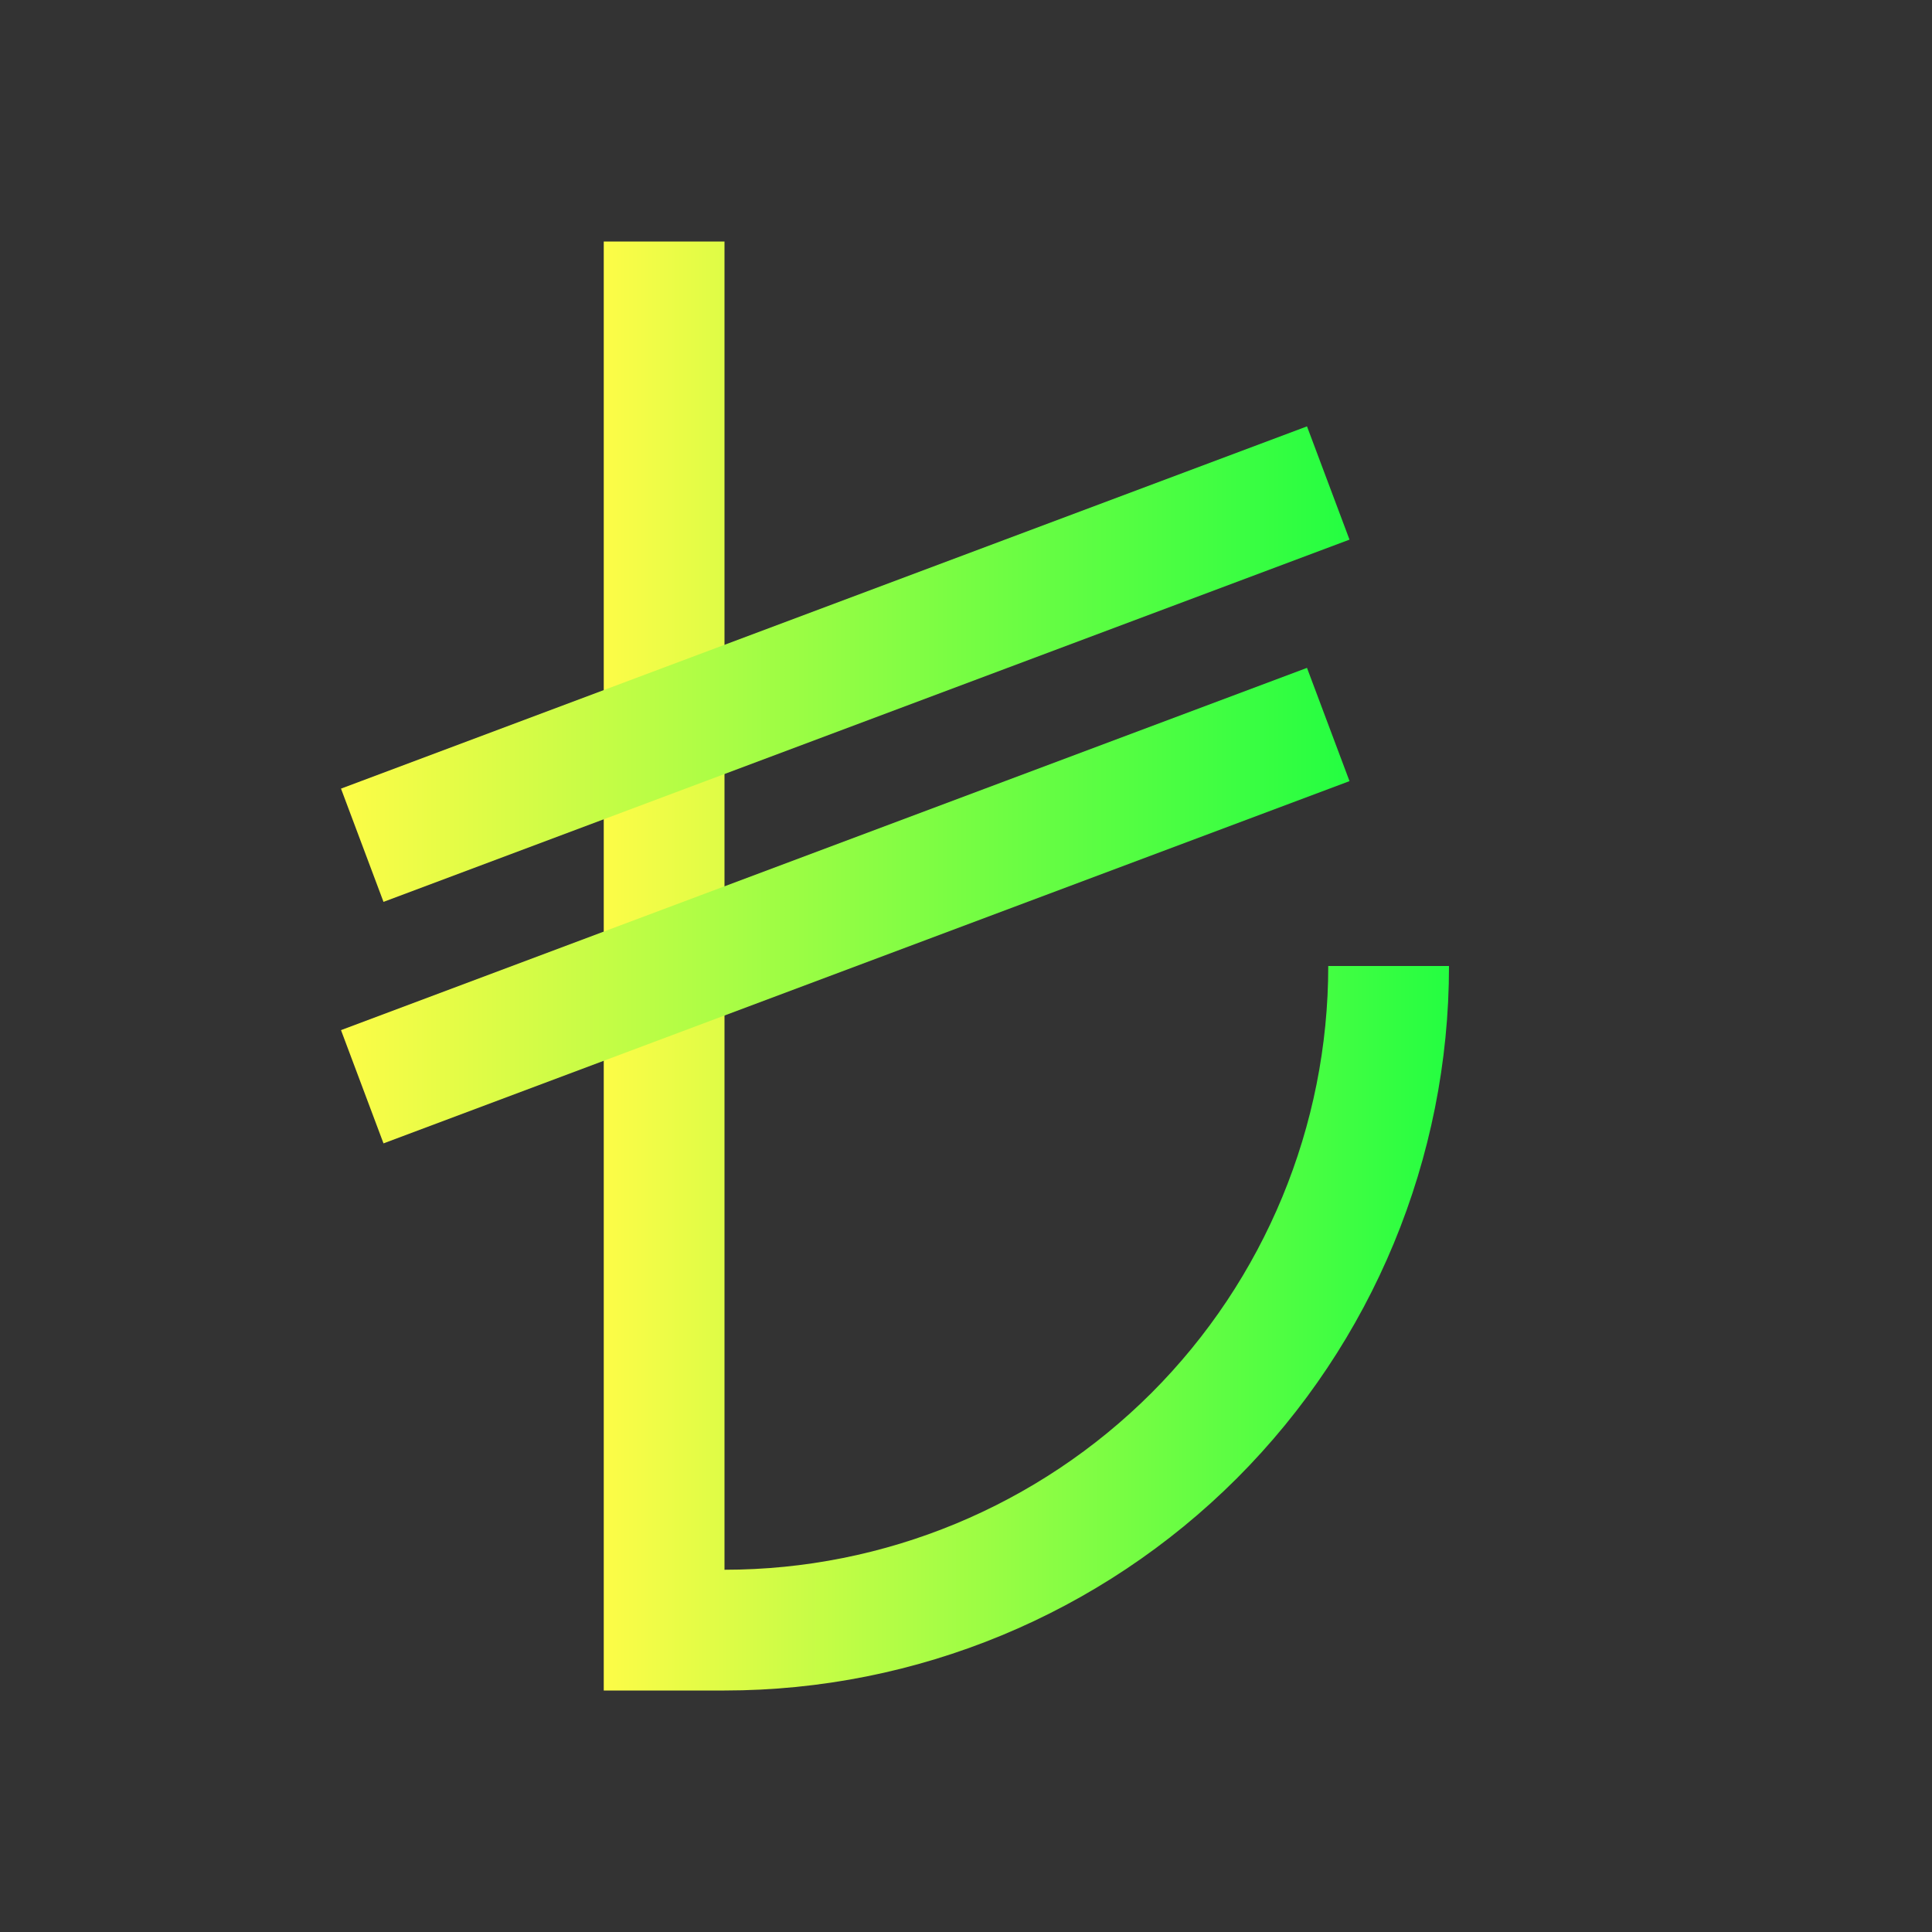 <svg width="16" height="16" viewBox="0 0 16 16" fill="none" xmlns="http://www.w3.org/2000/svg">
<rect x="0" y="0" width="16" height="16" fill="#333333" stroke="none"/>
<path d="M5 2H6V14H5V2ZM11 8C11 9.326 10.473 10.598 9.536 11.536C8.598 12.473 7.326 13 6 13V14C7.591 14 9.117 13.368 10.243 12.243C11.368 11.117 12 9.591 12 8H11Z" fill="url(#paint0_linear_10_10086)"/>
<path d="M10.824 5.531L2.824 8.531L3.176 9.469L11.176 6.469L10.824 5.531ZM10.824 3.531L2.824 6.531L3.176 7.469L11.176 4.469L10.824 3.531Z" fill="url(#paint1_linear_10_10086)"/>
<defs>
<linearGradient id="paint0_linear_10_10086" x1="5" y1="8" x2="12" y2="8" gradientUnits="userSpaceOnUse">
<stop stop-color="#FDFC47"/>
<stop offset="1" stop-color="#24FE41"/>
</linearGradient>
<linearGradient id="paint1_linear_10_10086" x1="2.824" y1="6.5" x2="11.176" y2="6.5" gradientUnits="userSpaceOnUse">
<stop stop-color="#FDFC47"/>
<stop offset="1" stop-color="#24FE41"/>
</linearGradient>
</defs>
</svg>
